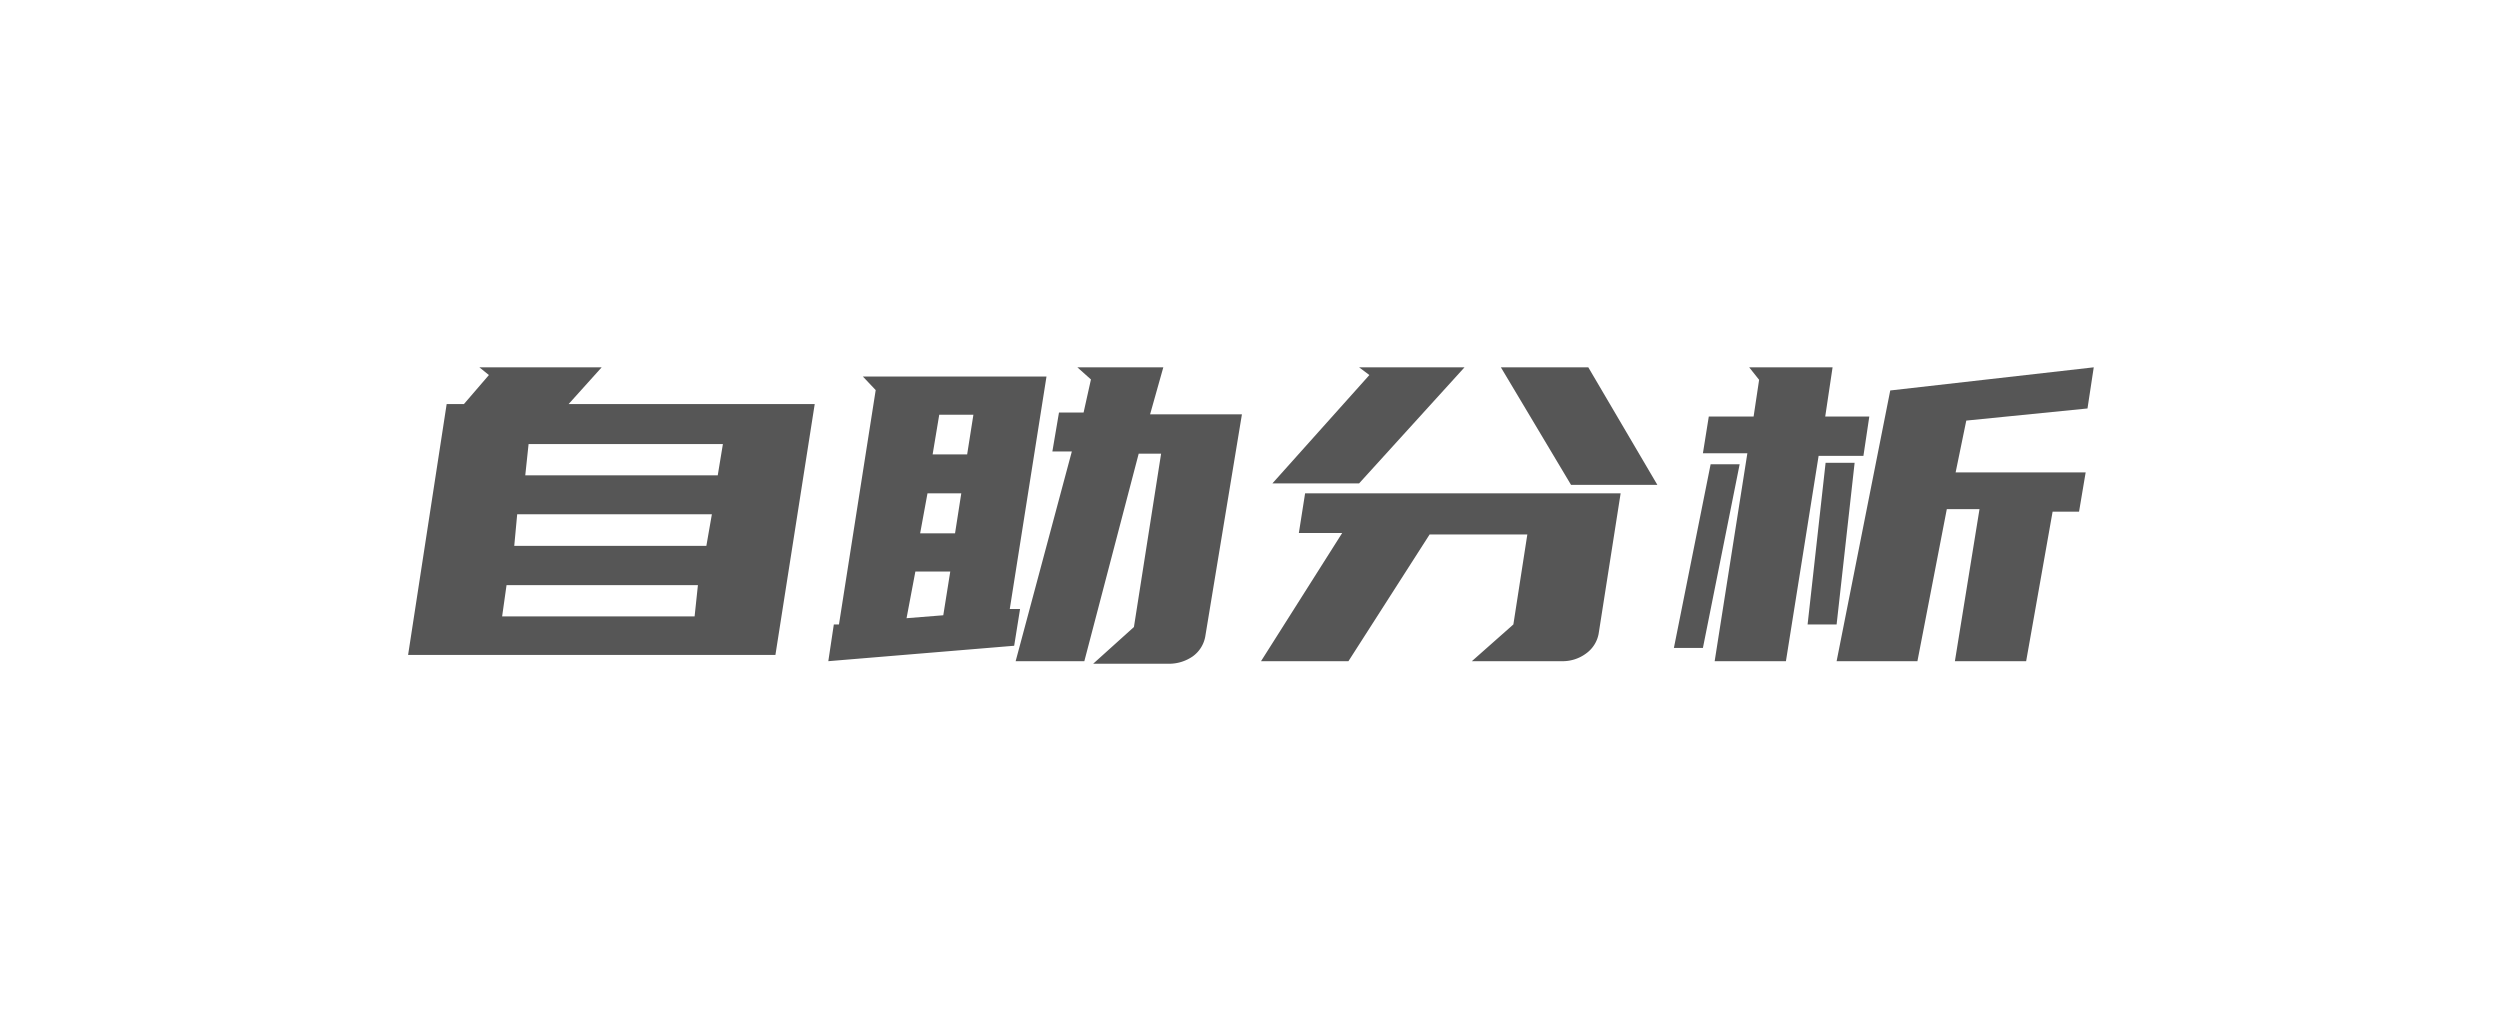<svg id="图层_1" data-name="图层 1" xmlns="http://www.w3.org/2000/svg" viewBox="0 0 68.06 28"><defs><style>.cls-1{fill:#565656;}</style></defs><g id="图层_2" data-name="图层 2"><g id="图层_1-2" data-name="图层 1-2"><path class="cls-1" d="M12.63,11l.68-.79L13.05,10h3.33L15.48,11h6.7l-1.07,6.83h-10L12.16,11ZM19,15.93H13.79l-.12.85h5.24ZM14,14.86h5.23l.15-.86H14.08Zm.3-1.92h5.24l.14-.85H14.39Z"/><path class="cls-1" d="M22.84,17l1-6.38-.35-.37h5l-1,6.33h.28l-.16,1L22.55,18l.15-1Zm1.84-.17,1-.08.19-1.19h-.95Zm.37-2.31H26l.17-1.09h-.92Zm.34-2.15h.94l.17-1.08h-.93Zm3.79-.08h-.53l.18-1.06h.67l.2-.9L29.33,10h2.34l-.36,1.28h2.5l-1,6.06a.85.85,0,0,1-.34.53,1.13,1.13,0,0,1-.64.2H29.76l1.11-1,.74-4.72H31L29.52,18H27.65Z"/><path class="cls-1" d="M34.33,18l2.21-3.49H35.36l.17-1.08h8.59l-.6,3.83a.85.85,0,0,1-.34.53,1.07,1.07,0,0,1-.67.21H40.07l1.13-1,.38-2.45H38.92L36.71,18ZM37,13.16H34.64l2.64-2.95L37,10h2.87ZM43.24,10l1.88,3.2H42.77L40.86,10Z"/><path class="cls-1" d="M45.57,17.64l1-5h.79l-1,5Zm2-5.3H46.36l.16-1h1.22l.15-1L47.62,10h2.27l-.2,1.34h1.2l-.16,1.07H49.51L48.62,18H46.68ZM49.21,17l.49-4.4h.79L50,17Zm2.25-6.37L57,10l-.17,1.12-3.3.33-.29,1.41h3.54l-.18,1.07h-.72L55.16,18H53.22l.67-4.14H53L52.2,18H50Z"/></g></g></svg>